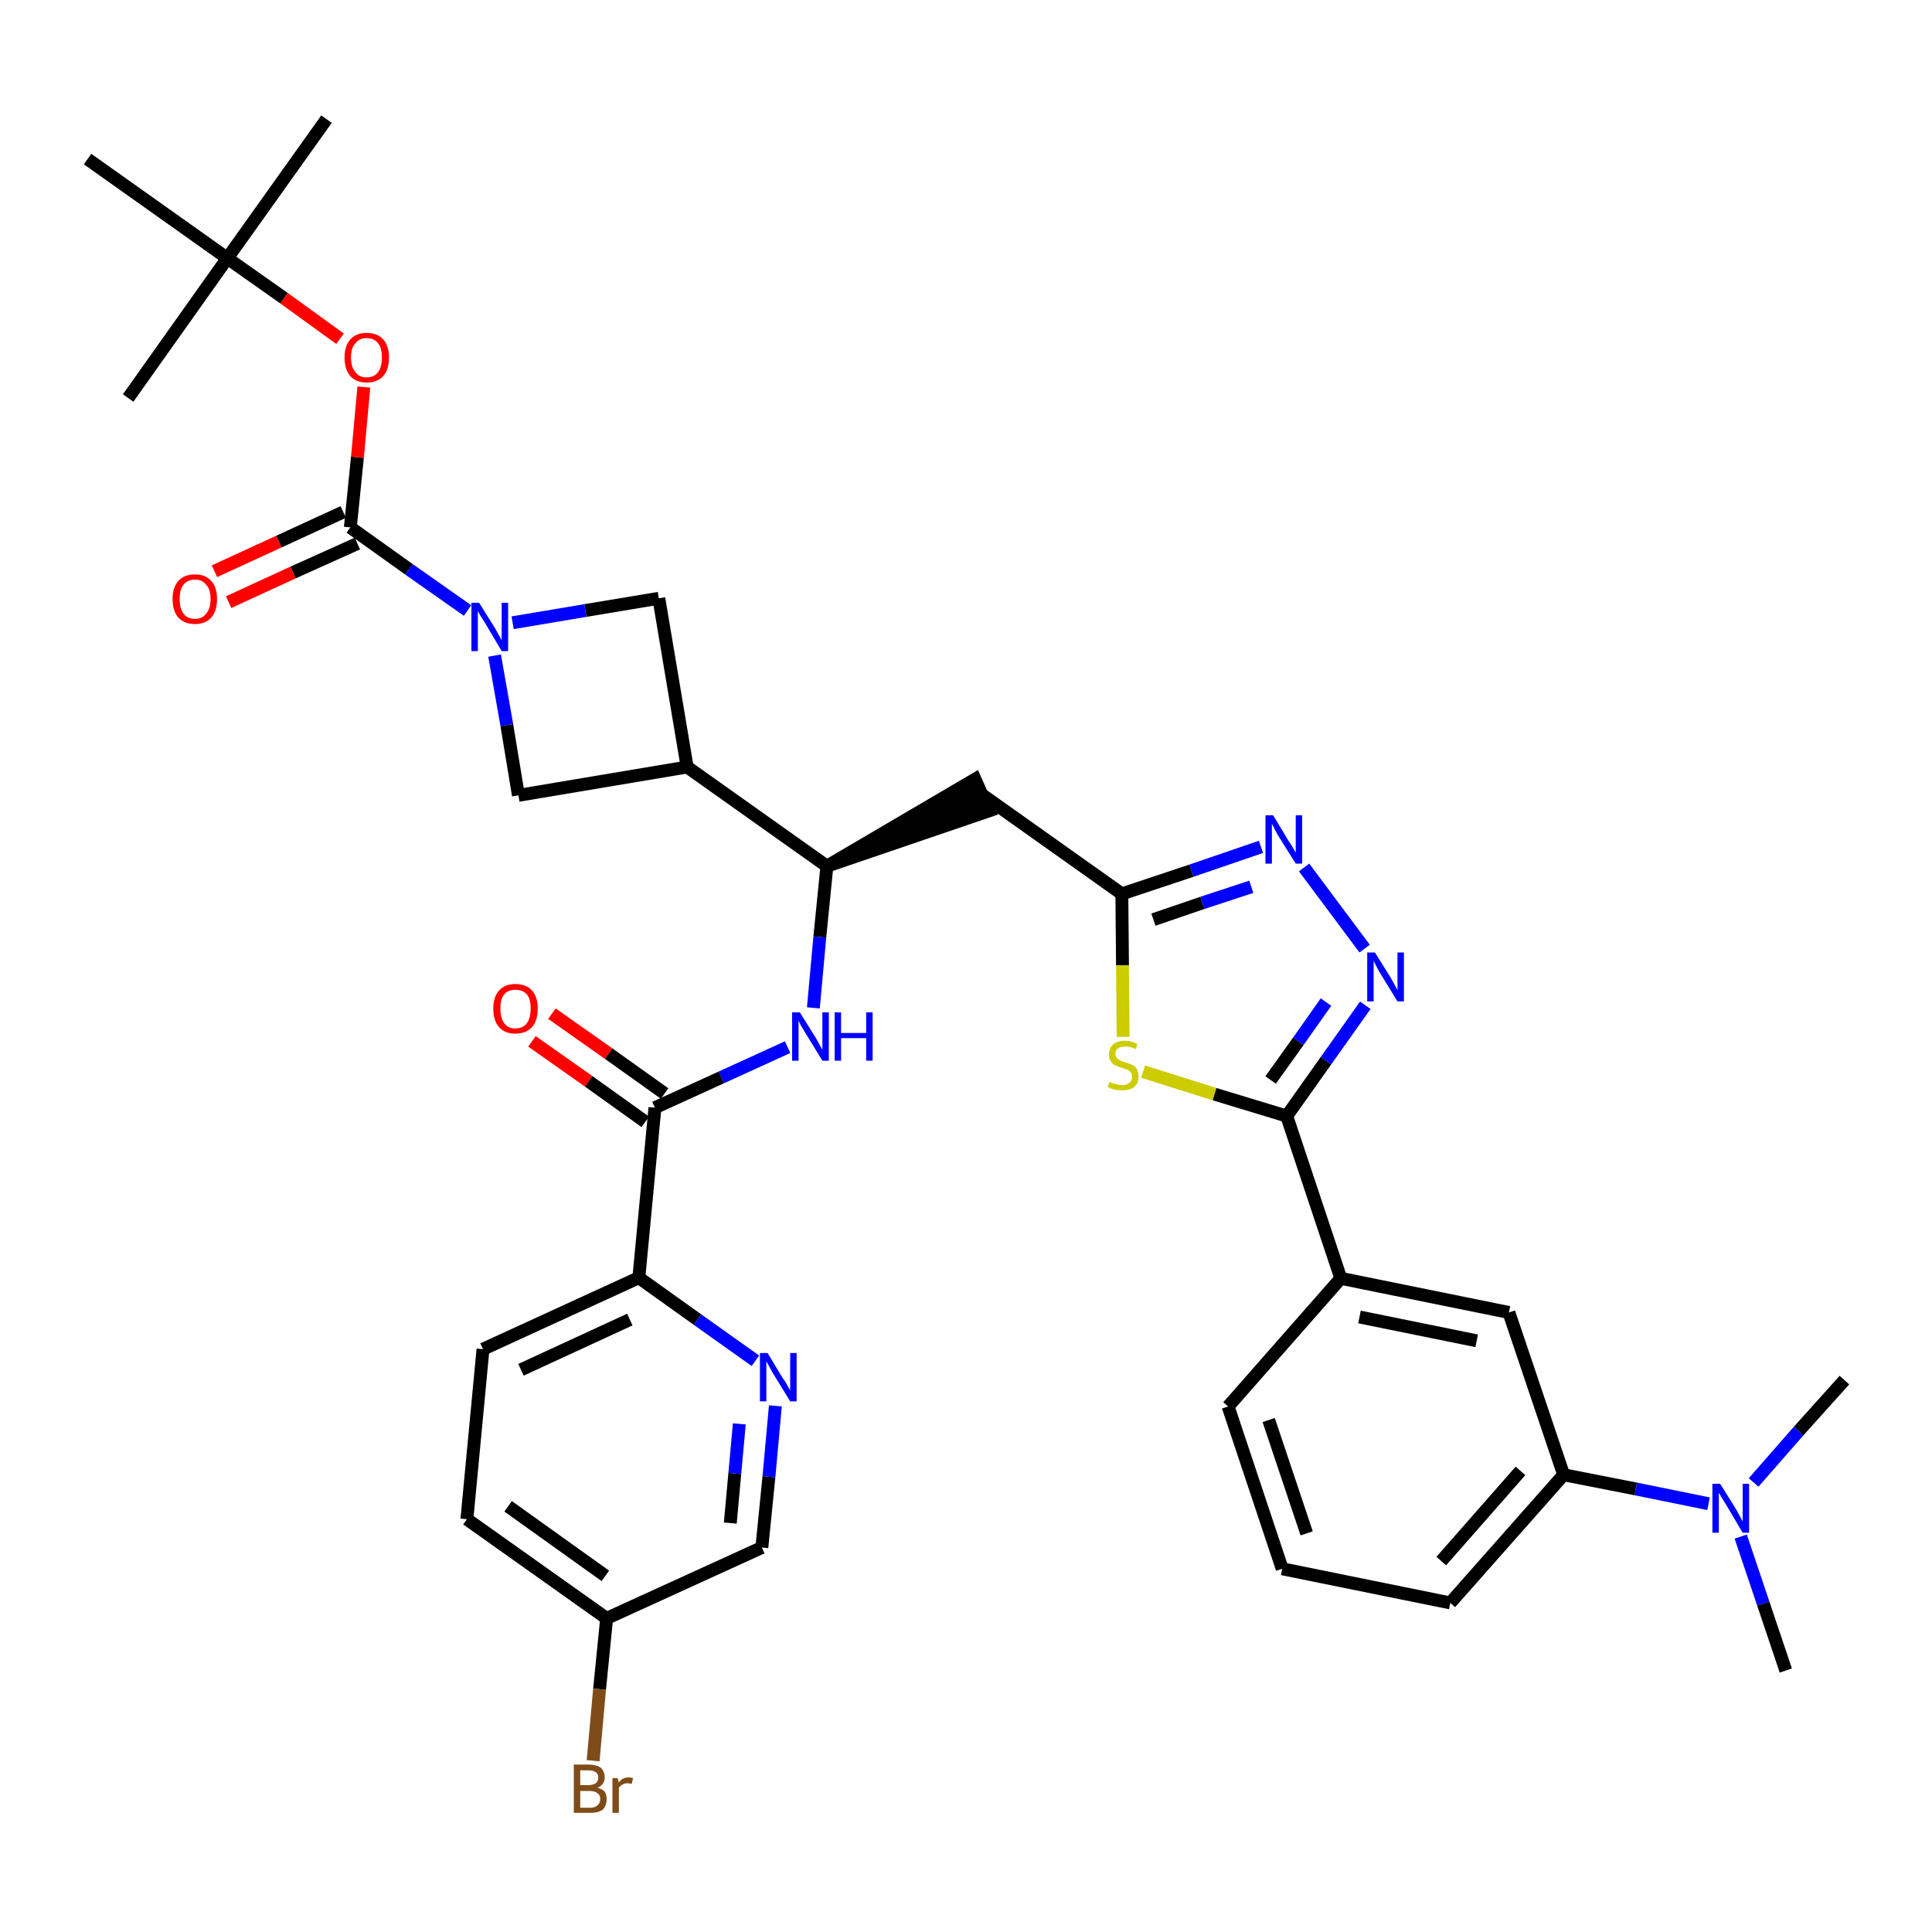 <?xml version='1.0' encoding='iso-8859-1'?>
<svg version='1.1' baseProfile='full'
              xmlns='http://www.w3.org/2000/svg'
                      xmlns:rdkit='http://www.rdkit.org/xml'
                      xmlns:xlink='http://www.w3.org/1999/xlink'
                  xml:space='preserve'
width='300px' height='300px' viewBox='0 0 300 300'>
<!-- END OF HEADER -->
<path class='bond-0 atom-0 atom-1' d='M 277.3,259.4 L 273.8,249.0' style='fill:none;fill-rule:evenodd;stroke:#000000;stroke-width:2.0px;stroke-linecap:butt;stroke-linejoin:miter;stroke-opacity:1' />
<path class='bond-0 atom-0 atom-1' d='M 273.8,249.0 L 270.3,238.6' style='fill:none;fill-rule:evenodd;stroke:#0000FF;stroke-width:2.0px;stroke-linecap:butt;stroke-linejoin:miter;stroke-opacity:1' />
<path class='bond-1 atom-1 atom-2' d='M 272.3,230.2 L 279.3,222.2' style='fill:none;fill-rule:evenodd;stroke:#0000FF;stroke-width:2.0px;stroke-linecap:butt;stroke-linejoin:miter;stroke-opacity:1' />
<path class='bond-1 atom-1 atom-2' d='M 279.3,222.2 L 286.4,214.3' style='fill:none;fill-rule:evenodd;stroke:#000000;stroke-width:2.0px;stroke-linecap:butt;stroke-linejoin:miter;stroke-opacity:1' />
<path class='bond-2 atom-1 atom-3' d='M 265.3,233.5 L 254.0,231.2' style='fill:none;fill-rule:evenodd;stroke:#0000FF;stroke-width:2.0px;stroke-linecap:butt;stroke-linejoin:miter;stroke-opacity:1' />
<path class='bond-2 atom-1 atom-3' d='M 254.0,231.2 L 242.8,229.0' style='fill:none;fill-rule:evenodd;stroke:#000000;stroke-width:2.0px;stroke-linecap:butt;stroke-linejoin:miter;stroke-opacity:1' />
<path class='bond-3 atom-3 atom-4' d='M 242.8,229.0 L 225.2,248.9' style='fill:none;fill-rule:evenodd;stroke:#000000;stroke-width:2.0px;stroke-linecap:butt;stroke-linejoin:miter;stroke-opacity:1' />
<path class='bond-3 atom-3 atom-4' d='M 236.1,228.4 L 223.8,242.4' style='fill:none;fill-rule:evenodd;stroke:#000000;stroke-width:2.0px;stroke-linecap:butt;stroke-linejoin:miter;stroke-opacity:1' />
<path class='bond-36 atom-36 atom-3' d='M 234.3,203.8 L 242.8,229.0' style='fill:none;fill-rule:evenodd;stroke:#000000;stroke-width:2.0px;stroke-linecap:butt;stroke-linejoin:miter;stroke-opacity:1' />
<path class='bond-4 atom-4 atom-5' d='M 225.2,248.9 L 199.1,243.6' style='fill:none;fill-rule:evenodd;stroke:#000000;stroke-width:2.0px;stroke-linecap:butt;stroke-linejoin:miter;stroke-opacity:1' />
<path class='bond-5 atom-5 atom-6' d='M 199.1,243.6 L 190.7,218.4' style='fill:none;fill-rule:evenodd;stroke:#000000;stroke-width:2.0px;stroke-linecap:butt;stroke-linejoin:miter;stroke-opacity:1' />
<path class='bond-5 atom-5 atom-6' d='M 202.9,238.1 L 197.0,220.5' style='fill:none;fill-rule:evenodd;stroke:#000000;stroke-width:2.0px;stroke-linecap:butt;stroke-linejoin:miter;stroke-opacity:1' />
<path class='bond-6 atom-6 atom-7' d='M 190.7,218.4 L 208.2,198.5' style='fill:none;fill-rule:evenodd;stroke:#000000;stroke-width:2.0px;stroke-linecap:butt;stroke-linejoin:miter;stroke-opacity:1' />
<path class='bond-7 atom-7 atom-8' d='M 208.2,198.5 L 199.8,173.3' style='fill:none;fill-rule:evenodd;stroke:#000000;stroke-width:2.0px;stroke-linecap:butt;stroke-linejoin:miter;stroke-opacity:1' />
<path class='bond-35 atom-7 atom-36' d='M 208.2,198.5 L 234.3,203.8' style='fill:none;fill-rule:evenodd;stroke:#000000;stroke-width:2.0px;stroke-linecap:butt;stroke-linejoin:miter;stroke-opacity:1' />
<path class='bond-35 atom-7 atom-36' d='M 211.1,204.5 L 229.3,208.2' style='fill:none;fill-rule:evenodd;stroke:#000000;stroke-width:2.0px;stroke-linecap:butt;stroke-linejoin:miter;stroke-opacity:1' />
<path class='bond-8 atom-8 atom-9' d='M 199.8,173.3 L 205.9,164.7' style='fill:none;fill-rule:evenodd;stroke:#000000;stroke-width:2.0px;stroke-linecap:butt;stroke-linejoin:miter;stroke-opacity:1' />
<path class='bond-8 atom-8 atom-9' d='M 205.9,164.7 L 212.0,156.1' style='fill:none;fill-rule:evenodd;stroke:#0000FF;stroke-width:2.0px;stroke-linecap:butt;stroke-linejoin:miter;stroke-opacity:1' />
<path class='bond-8 atom-8 atom-9' d='M 197.3,167.7 L 201.6,161.7' style='fill:none;fill-rule:evenodd;stroke:#000000;stroke-width:2.0px;stroke-linecap:butt;stroke-linejoin:miter;stroke-opacity:1' />
<path class='bond-8 atom-8 atom-9' d='M 201.6,161.7 L 205.9,155.6' style='fill:none;fill-rule:evenodd;stroke:#0000FF;stroke-width:2.0px;stroke-linecap:butt;stroke-linejoin:miter;stroke-opacity:1' />
<path class='bond-37 atom-35 atom-8' d='M 177.5,166.4 L 188.6,169.9' style='fill:none;fill-rule:evenodd;stroke:#CCCC00;stroke-width:2.0px;stroke-linecap:butt;stroke-linejoin:miter;stroke-opacity:1' />
<path class='bond-37 atom-35 atom-8' d='M 188.6,169.9 L 199.8,173.3' style='fill:none;fill-rule:evenodd;stroke:#000000;stroke-width:2.0px;stroke-linecap:butt;stroke-linejoin:miter;stroke-opacity:1' />
<path class='bond-9 atom-9 atom-10' d='M 211.9,147.3 L 202.5,134.7' style='fill:none;fill-rule:evenodd;stroke:#0000FF;stroke-width:2.0px;stroke-linecap:butt;stroke-linejoin:miter;stroke-opacity:1' />
<path class='bond-10 atom-10 atom-11' d='M 195.8,131.5 L 185.0,135.2' style='fill:none;fill-rule:evenodd;stroke:#0000FF;stroke-width:2.0px;stroke-linecap:butt;stroke-linejoin:miter;stroke-opacity:1' />
<path class='bond-10 atom-10 atom-11' d='M 185.0,135.2 L 174.2,138.8' style='fill:none;fill-rule:evenodd;stroke:#000000;stroke-width:2.0px;stroke-linecap:butt;stroke-linejoin:miter;stroke-opacity:1' />
<path class='bond-10 atom-10 atom-11' d='M 194.3,137.7 L 186.7,140.2' style='fill:none;fill-rule:evenodd;stroke:#0000FF;stroke-width:2.0px;stroke-linecap:butt;stroke-linejoin:miter;stroke-opacity:1' />
<path class='bond-10 atom-10 atom-11' d='M 186.7,140.2 L 179.1,142.8' style='fill:none;fill-rule:evenodd;stroke:#000000;stroke-width:2.0px;stroke-linecap:butt;stroke-linejoin:miter;stroke-opacity:1' />
<path class='bond-11 atom-11 atom-12' d='M 174.2,138.8 L 152.5,123.4' style='fill:none;fill-rule:evenodd;stroke:#000000;stroke-width:2.0px;stroke-linecap:butt;stroke-linejoin:miter;stroke-opacity:1' />
<path class='bond-34 atom-11 atom-35' d='M 174.2,138.8 L 174.3,149.9' style='fill:none;fill-rule:evenodd;stroke:#000000;stroke-width:2.0px;stroke-linecap:butt;stroke-linejoin:miter;stroke-opacity:1' />
<path class='bond-34 atom-11 atom-35' d='M 174.3,149.9 L 174.4,161.0' style='fill:none;fill-rule:evenodd;stroke:#CCCC00;stroke-width:2.0px;stroke-linecap:butt;stroke-linejoin:miter;stroke-opacity:1' />
<path class='bond-12 atom-13 atom-12' d='M 128.4,134.5 L 153.6,125.9 L 151.4,121.0 Z' style='fill:#000000;fill-rule:evenodd;fill-opacity:1;stroke:#000000;stroke-width:2.0px;stroke-linecap:butt;stroke-linejoin:miter;stroke-opacity:1;' />
<path class='bond-13 atom-13 atom-14' d='M 128.4,134.5 L 127.3,145.5' style='fill:none;fill-rule:evenodd;stroke:#000000;stroke-width:2.0px;stroke-linecap:butt;stroke-linejoin:miter;stroke-opacity:1' />
<path class='bond-13 atom-13 atom-14' d='M 127.3,145.5 L 126.3,156.5' style='fill:none;fill-rule:evenodd;stroke:#0000FF;stroke-width:2.0px;stroke-linecap:butt;stroke-linejoin:miter;stroke-opacity:1' />
<path class='bond-23 atom-13 atom-24' d='M 128.4,134.5 L 106.7,119.1' style='fill:none;fill-rule:evenodd;stroke:#000000;stroke-width:2.0px;stroke-linecap:butt;stroke-linejoin:miter;stroke-opacity:1' />
<path class='bond-14 atom-14 atom-15' d='M 122.3,162.6 L 112.0,167.3' style='fill:none;fill-rule:evenodd;stroke:#0000FF;stroke-width:2.0px;stroke-linecap:butt;stroke-linejoin:miter;stroke-opacity:1' />
<path class='bond-14 atom-14 atom-15' d='M 112.0,167.3 L 101.7,172.0' style='fill:none;fill-rule:evenodd;stroke:#000000;stroke-width:2.0px;stroke-linecap:butt;stroke-linejoin:miter;stroke-opacity:1' />
<path class='bond-15 atom-15 atom-16' d='M 103.2,169.8 L 94.5,163.6' style='fill:none;fill-rule:evenodd;stroke:#000000;stroke-width:2.0px;stroke-linecap:butt;stroke-linejoin:miter;stroke-opacity:1' />
<path class='bond-15 atom-15 atom-16' d='M 94.5,163.6 L 85.7,157.4' style='fill:none;fill-rule:evenodd;stroke:#FF0000;stroke-width:2.0px;stroke-linecap:butt;stroke-linejoin:miter;stroke-opacity:1' />
<path class='bond-15 atom-15 atom-16' d='M 100.2,174.2 L 91.4,167.9' style='fill:none;fill-rule:evenodd;stroke:#000000;stroke-width:2.0px;stroke-linecap:butt;stroke-linejoin:miter;stroke-opacity:1' />
<path class='bond-15 atom-15 atom-16' d='M 91.4,167.9 L 82.6,161.7' style='fill:none;fill-rule:evenodd;stroke:#FF0000;stroke-width:2.0px;stroke-linecap:butt;stroke-linejoin:miter;stroke-opacity:1' />
<path class='bond-16 atom-15 atom-17' d='M 101.7,172.0 L 99.2,198.4' style='fill:none;fill-rule:evenodd;stroke:#000000;stroke-width:2.0px;stroke-linecap:butt;stroke-linejoin:miter;stroke-opacity:1' />
<path class='bond-17 atom-17 atom-18' d='M 99.2,198.4 L 75.0,209.5' style='fill:none;fill-rule:evenodd;stroke:#000000;stroke-width:2.0px;stroke-linecap:butt;stroke-linejoin:miter;stroke-opacity:1' />
<path class='bond-17 atom-17 atom-18' d='M 97.8,204.9 L 80.9,212.7' style='fill:none;fill-rule:evenodd;stroke:#000000;stroke-width:2.0px;stroke-linecap:butt;stroke-linejoin:miter;stroke-opacity:1' />
<path class='bond-38 atom-23 atom-17' d='M 117.3,211.3 L 108.3,204.9' style='fill:none;fill-rule:evenodd;stroke:#0000FF;stroke-width:2.0px;stroke-linecap:butt;stroke-linejoin:miter;stroke-opacity:1' />
<path class='bond-38 atom-23 atom-17' d='M 108.3,204.9 L 99.2,198.4' style='fill:none;fill-rule:evenodd;stroke:#000000;stroke-width:2.0px;stroke-linecap:butt;stroke-linejoin:miter;stroke-opacity:1' />
<path class='bond-18 atom-18 atom-19' d='M 75.0,209.5 L 72.5,235.9' style='fill:none;fill-rule:evenodd;stroke:#000000;stroke-width:2.0px;stroke-linecap:butt;stroke-linejoin:miter;stroke-opacity:1' />
<path class='bond-19 atom-19 atom-20' d='M 72.5,235.9 L 94.2,251.3' style='fill:none;fill-rule:evenodd;stroke:#000000;stroke-width:2.0px;stroke-linecap:butt;stroke-linejoin:miter;stroke-opacity:1' />
<path class='bond-19 atom-19 atom-20' d='M 78.9,233.9 L 94.0,244.7' style='fill:none;fill-rule:evenodd;stroke:#000000;stroke-width:2.0px;stroke-linecap:butt;stroke-linejoin:miter;stroke-opacity:1' />
<path class='bond-20 atom-20 atom-21' d='M 94.2,251.3 L 93.1,262.3' style='fill:none;fill-rule:evenodd;stroke:#000000;stroke-width:2.0px;stroke-linecap:butt;stroke-linejoin:miter;stroke-opacity:1' />
<path class='bond-20 atom-20 atom-21' d='M 93.1,262.3 L 92.1,273.4' style='fill:none;fill-rule:evenodd;stroke:#7F4C19;stroke-width:2.0px;stroke-linecap:butt;stroke-linejoin:miter;stroke-opacity:1' />
<path class='bond-21 atom-20 atom-22' d='M 94.2,251.3 L 118.3,240.3' style='fill:none;fill-rule:evenodd;stroke:#000000;stroke-width:2.0px;stroke-linecap:butt;stroke-linejoin:miter;stroke-opacity:1' />
<path class='bond-22 atom-22 atom-23' d='M 118.3,240.3 L 119.4,229.3' style='fill:none;fill-rule:evenodd;stroke:#000000;stroke-width:2.0px;stroke-linecap:butt;stroke-linejoin:miter;stroke-opacity:1' />
<path class='bond-22 atom-22 atom-23' d='M 119.4,229.3 L 120.4,218.3' style='fill:none;fill-rule:evenodd;stroke:#0000FF;stroke-width:2.0px;stroke-linecap:butt;stroke-linejoin:miter;stroke-opacity:1' />
<path class='bond-22 atom-22 atom-23' d='M 113.4,236.5 L 114.1,228.8' style='fill:none;fill-rule:evenodd;stroke:#000000;stroke-width:2.0px;stroke-linecap:butt;stroke-linejoin:miter;stroke-opacity:1' />
<path class='bond-22 atom-22 atom-23' d='M 114.1,228.8 L 114.8,221.1' style='fill:none;fill-rule:evenodd;stroke:#0000FF;stroke-width:2.0px;stroke-linecap:butt;stroke-linejoin:miter;stroke-opacity:1' />
<path class='bond-24 atom-24 atom-25' d='M 106.7,119.1 L 102.3,92.9' style='fill:none;fill-rule:evenodd;stroke:#000000;stroke-width:2.0px;stroke-linecap:butt;stroke-linejoin:miter;stroke-opacity:1' />
<path class='bond-39 atom-34 atom-24' d='M 80.5,123.5 L 106.7,119.1' style='fill:none;fill-rule:evenodd;stroke:#000000;stroke-width:2.0px;stroke-linecap:butt;stroke-linejoin:miter;stroke-opacity:1' />
<path class='bond-25 atom-25 atom-26' d='M 102.3,92.9 L 90.9,94.8' style='fill:none;fill-rule:evenodd;stroke:#000000;stroke-width:2.0px;stroke-linecap:butt;stroke-linejoin:miter;stroke-opacity:1' />
<path class='bond-25 atom-25 atom-26' d='M 90.9,94.8 L 79.6,96.7' style='fill:none;fill-rule:evenodd;stroke:#0000FF;stroke-width:2.0px;stroke-linecap:butt;stroke-linejoin:miter;stroke-opacity:1' />
<path class='bond-26 atom-26 atom-27' d='M 72.6,94.8 L 63.5,88.4' style='fill:none;fill-rule:evenodd;stroke:#0000FF;stroke-width:2.0px;stroke-linecap:butt;stroke-linejoin:miter;stroke-opacity:1' />
<path class='bond-26 atom-26 atom-27' d='M 63.5,88.4 L 54.4,81.9' style='fill:none;fill-rule:evenodd;stroke:#000000;stroke-width:2.0px;stroke-linecap:butt;stroke-linejoin:miter;stroke-opacity:1' />
<path class='bond-33 atom-26 atom-34' d='M 76.8,101.8 L 78.7,112.6' style='fill:none;fill-rule:evenodd;stroke:#0000FF;stroke-width:2.0px;stroke-linecap:butt;stroke-linejoin:miter;stroke-opacity:1' />
<path class='bond-33 atom-26 atom-34' d='M 78.7,112.6 L 80.5,123.5' style='fill:none;fill-rule:evenodd;stroke:#000000;stroke-width:2.0px;stroke-linecap:butt;stroke-linejoin:miter;stroke-opacity:1' />
<path class='bond-27 atom-27 atom-28' d='M 53.3,79.5 L 43.3,84.1' style='fill:none;fill-rule:evenodd;stroke:#000000;stroke-width:2.0px;stroke-linecap:butt;stroke-linejoin:miter;stroke-opacity:1' />
<path class='bond-27 atom-27 atom-28' d='M 43.3,84.1 L 33.3,88.7' style='fill:none;fill-rule:evenodd;stroke:#FF0000;stroke-width:2.0px;stroke-linecap:butt;stroke-linejoin:miter;stroke-opacity:1' />
<path class='bond-27 atom-27 atom-28' d='M 55.5,84.4 L 45.5,88.9' style='fill:none;fill-rule:evenodd;stroke:#000000;stroke-width:2.0px;stroke-linecap:butt;stroke-linejoin:miter;stroke-opacity:1' />
<path class='bond-27 atom-27 atom-28' d='M 45.5,88.9 L 35.5,93.5' style='fill:none;fill-rule:evenodd;stroke:#FF0000;stroke-width:2.0px;stroke-linecap:butt;stroke-linejoin:miter;stroke-opacity:1' />
<path class='bond-28 atom-27 atom-29' d='M 54.4,81.9 L 55.5,71.0' style='fill:none;fill-rule:evenodd;stroke:#000000;stroke-width:2.0px;stroke-linecap:butt;stroke-linejoin:miter;stroke-opacity:1' />
<path class='bond-28 atom-27 atom-29' d='M 55.5,71.0 L 56.5,60.1' style='fill:none;fill-rule:evenodd;stroke:#FF0000;stroke-width:2.0px;stroke-linecap:butt;stroke-linejoin:miter;stroke-opacity:1' />
<path class='bond-29 atom-29 atom-30' d='M 52.8,52.6 L 44.1,46.3' style='fill:none;fill-rule:evenodd;stroke:#FF0000;stroke-width:2.0px;stroke-linecap:butt;stroke-linejoin:miter;stroke-opacity:1' />
<path class='bond-29 atom-29 atom-30' d='M 44.1,46.3 L 35.3,40.1' style='fill:none;fill-rule:evenodd;stroke:#000000;stroke-width:2.0px;stroke-linecap:butt;stroke-linejoin:miter;stroke-opacity:1' />
<path class='bond-30 atom-30 atom-31' d='M 35.3,40.1 L 50.7,18.5' style='fill:none;fill-rule:evenodd;stroke:#000000;stroke-width:2.0px;stroke-linecap:butt;stroke-linejoin:miter;stroke-opacity:1' />
<path class='bond-31 atom-30 atom-32' d='M 35.3,40.1 L 19.9,61.8' style='fill:none;fill-rule:evenodd;stroke:#000000;stroke-width:2.0px;stroke-linecap:butt;stroke-linejoin:miter;stroke-opacity:1' />
<path class='bond-32 atom-30 atom-33' d='M 35.3,40.1 L 13.6,24.7' style='fill:none;fill-rule:evenodd;stroke:#000000;stroke-width:2.0px;stroke-linecap:butt;stroke-linejoin:miter;stroke-opacity:1' />
<path  class='atom-1' d='M 267.1 230.4
L 269.6 234.4
Q 269.8 234.8, 270.2 235.5
Q 270.6 236.2, 270.6 236.3
L 270.6 230.4
L 271.6 230.4
L 271.6 238.0
L 270.6 238.0
L 268.0 233.6
Q 267.7 233.1, 267.3 232.5
Q 267.0 231.9, 266.9 231.8
L 266.9 238.0
L 265.9 238.0
L 265.9 230.4
L 267.1 230.4
' fill='#0000FF'/>
<path  class='atom-9' d='M 213.5 147.9
L 216.0 151.9
Q 216.2 152.3, 216.6 153.0
Q 217.0 153.7, 217.0 153.8
L 217.0 147.9
L 218.0 147.9
L 218.0 155.5
L 217.0 155.5
L 214.3 151.1
Q 214.0 150.6, 213.7 150.0
Q 213.4 149.4, 213.3 149.2
L 213.3 155.5
L 212.3 155.5
L 212.3 147.9
L 213.5 147.9
' fill='#0000FF'/>
<path  class='atom-10' d='M 197.7 126.6
L 200.1 130.6
Q 200.4 131.0, 200.8 131.7
Q 201.2 132.4, 201.2 132.4
L 201.2 126.6
L 202.2 126.6
L 202.2 134.1
L 201.2 134.1
L 198.5 129.8
Q 198.2 129.3, 197.9 128.7
Q 197.6 128.1, 197.5 127.9
L 197.5 134.1
L 196.5 134.1
L 196.5 126.6
L 197.7 126.6
' fill='#0000FF'/>
<path  class='atom-14' d='M 124.2 157.2
L 126.7 161.2
Q 126.9 161.6, 127.3 162.3
Q 127.7 163.0, 127.7 163.0
L 127.7 157.2
L 128.7 157.2
L 128.7 164.7
L 127.7 164.7
L 125.0 160.3
Q 124.7 159.8, 124.4 159.3
Q 124.1 158.7, 124.0 158.5
L 124.0 164.7
L 123.0 164.7
L 123.0 157.2
L 124.2 157.2
' fill='#0000FF'/>
<path  class='atom-14' d='M 129.6 157.2
L 130.6 157.2
L 130.6 160.4
L 134.5 160.4
L 134.5 157.2
L 135.5 157.2
L 135.5 164.7
L 134.5 164.7
L 134.5 161.2
L 130.6 161.2
L 130.6 164.7
L 129.6 164.7
L 129.6 157.2
' fill='#0000FF'/>
<path  class='atom-16' d='M 76.6 156.6
Q 76.6 154.8, 77.5 153.8
Q 78.4 152.8, 80.0 152.8
Q 81.7 152.8, 82.6 153.8
Q 83.5 154.8, 83.5 156.6
Q 83.5 158.5, 82.6 159.5
Q 81.7 160.5, 80.0 160.5
Q 78.4 160.5, 77.5 159.5
Q 76.6 158.5, 76.6 156.6
M 80.0 159.7
Q 81.2 159.7, 81.8 158.9
Q 82.4 158.1, 82.4 156.6
Q 82.4 155.1, 81.8 154.4
Q 81.2 153.7, 80.0 153.7
Q 78.9 153.7, 78.3 154.4
Q 77.7 155.1, 77.7 156.6
Q 77.7 158.1, 78.3 158.9
Q 78.9 159.7, 80.0 159.7
' fill='#FF0000'/>
<path  class='atom-21' d='M 92.8 277.6
Q 93.5 277.8, 93.9 278.2
Q 94.2 278.7, 94.2 279.3
Q 94.2 280.4, 93.6 281.0
Q 92.9 281.5, 91.7 281.5
L 89.1 281.5
L 89.1 274.0
L 91.3 274.0
Q 92.6 274.0, 93.3 274.5
Q 93.9 275.1, 93.9 276.0
Q 93.9 277.1, 92.8 277.6
M 90.1 274.9
L 90.1 277.2
L 91.3 277.2
Q 92.1 277.2, 92.5 276.9
Q 92.9 276.6, 92.9 276.0
Q 92.9 274.9, 91.3 274.9
L 90.1 274.9
M 91.7 280.7
Q 92.4 280.7, 92.8 280.3
Q 93.2 280.0, 93.2 279.3
Q 93.2 278.7, 92.7 278.4
Q 92.3 278.1, 91.5 278.1
L 90.1 278.1
L 90.1 280.7
L 91.7 280.7
' fill='#7F4C19'/>
<path  class='atom-21' d='M 95.9 276.1
L 96.1 276.8
Q 96.6 276.0, 97.6 276.0
Q 97.9 276.0, 98.3 276.1
L 98.1 277.0
Q 97.7 276.9, 97.4 276.9
Q 97.0 276.9, 96.7 277.1
Q 96.4 277.2, 96.1 277.6
L 96.1 281.5
L 95.1 281.5
L 95.1 276.1
L 95.9 276.1
' fill='#7F4C19'/>
<path  class='atom-23' d='M 119.2 210.1
L 121.6 214.1
Q 121.9 214.4, 122.3 215.2
Q 122.7 215.9, 122.7 215.9
L 122.7 210.1
L 123.7 210.1
L 123.7 217.6
L 122.7 217.6
L 120.0 213.2
Q 119.7 212.7, 119.4 212.1
Q 119.1 211.6, 119.0 211.4
L 119.0 217.6
L 118.0 217.6
L 118.0 210.1
L 119.2 210.1
' fill='#0000FF'/>
<path  class='atom-26' d='M 74.4 93.6
L 76.9 97.6
Q 77.1 98.0, 77.5 98.7
Q 77.9 99.4, 77.9 99.4
L 77.9 93.6
L 78.9 93.6
L 78.9 101.1
L 77.9 101.1
L 75.3 96.7
Q 75.0 96.2, 74.6 95.6
Q 74.3 95.1, 74.2 94.9
L 74.2 101.1
L 73.2 101.1
L 73.2 93.6
L 74.4 93.6
' fill='#0000FF'/>
<path  class='atom-28' d='M 26.8 93.0
Q 26.8 91.2, 27.7 90.2
Q 28.6 89.2, 30.3 89.2
Q 31.9 89.2, 32.8 90.2
Q 33.7 91.2, 33.7 93.0
Q 33.7 94.9, 32.8 95.9
Q 31.9 96.9, 30.3 96.9
Q 28.6 96.9, 27.7 95.9
Q 26.8 94.9, 26.8 93.0
M 30.3 96.1
Q 31.4 96.1, 32.0 95.3
Q 32.7 94.5, 32.7 93.0
Q 32.7 91.5, 32.0 90.8
Q 31.4 90.0, 30.3 90.0
Q 29.1 90.0, 28.5 90.8
Q 27.9 91.5, 27.9 93.0
Q 27.9 94.5, 28.5 95.3
Q 29.1 96.1, 30.3 96.1
' fill='#FF0000'/>
<path  class='atom-29' d='M 53.5 55.5
Q 53.5 53.7, 54.4 52.7
Q 55.3 51.7, 56.9 51.7
Q 58.6 51.7, 59.5 52.7
Q 60.4 53.7, 60.4 55.5
Q 60.4 57.4, 59.5 58.4
Q 58.6 59.4, 56.9 59.4
Q 55.3 59.4, 54.4 58.4
Q 53.5 57.4, 53.5 55.5
M 56.9 58.6
Q 58.1 58.6, 58.7 57.8
Q 59.3 57.0, 59.3 55.5
Q 59.3 54.0, 58.7 53.3
Q 58.1 52.5, 56.9 52.5
Q 55.8 52.5, 55.2 53.3
Q 54.5 54.0, 54.5 55.5
Q 54.5 57.0, 55.2 57.8
Q 55.8 58.6, 56.9 58.6
' fill='#FF0000'/>
<path  class='atom-35' d='M 172.3 168.0
Q 172.4 168.0, 172.7 168.2
Q 173.1 168.3, 173.5 168.4
Q 173.9 168.5, 174.3 168.5
Q 175.0 168.5, 175.4 168.1
Q 175.8 167.8, 175.8 167.2
Q 175.8 166.8, 175.6 166.5
Q 175.4 166.3, 175.1 166.1
Q 174.7 166.0, 174.2 165.8
Q 173.5 165.6, 173.1 165.4
Q 172.7 165.2, 172.5 164.8
Q 172.2 164.4, 172.2 163.8
Q 172.2 162.8, 172.8 162.2
Q 173.5 161.6, 174.7 161.6
Q 175.6 161.6, 176.6 162.1
L 176.4 162.9
Q 175.5 162.5, 174.8 162.5
Q 174.0 162.5, 173.6 162.8
Q 173.2 163.1, 173.2 163.6
Q 173.2 164.0, 173.4 164.3
Q 173.7 164.5, 174.0 164.7
Q 174.3 164.8, 174.8 165.0
Q 175.5 165.2, 175.9 165.4
Q 176.3 165.6, 176.5 166.0
Q 176.8 166.5, 176.8 167.2
Q 176.8 168.2, 176.1 168.8
Q 175.5 169.3, 174.3 169.3
Q 173.6 169.3, 173.1 169.2
Q 172.6 169.1, 172.0 168.8
L 172.3 168.0
' fill='#CCCC00'/>
</svg>
